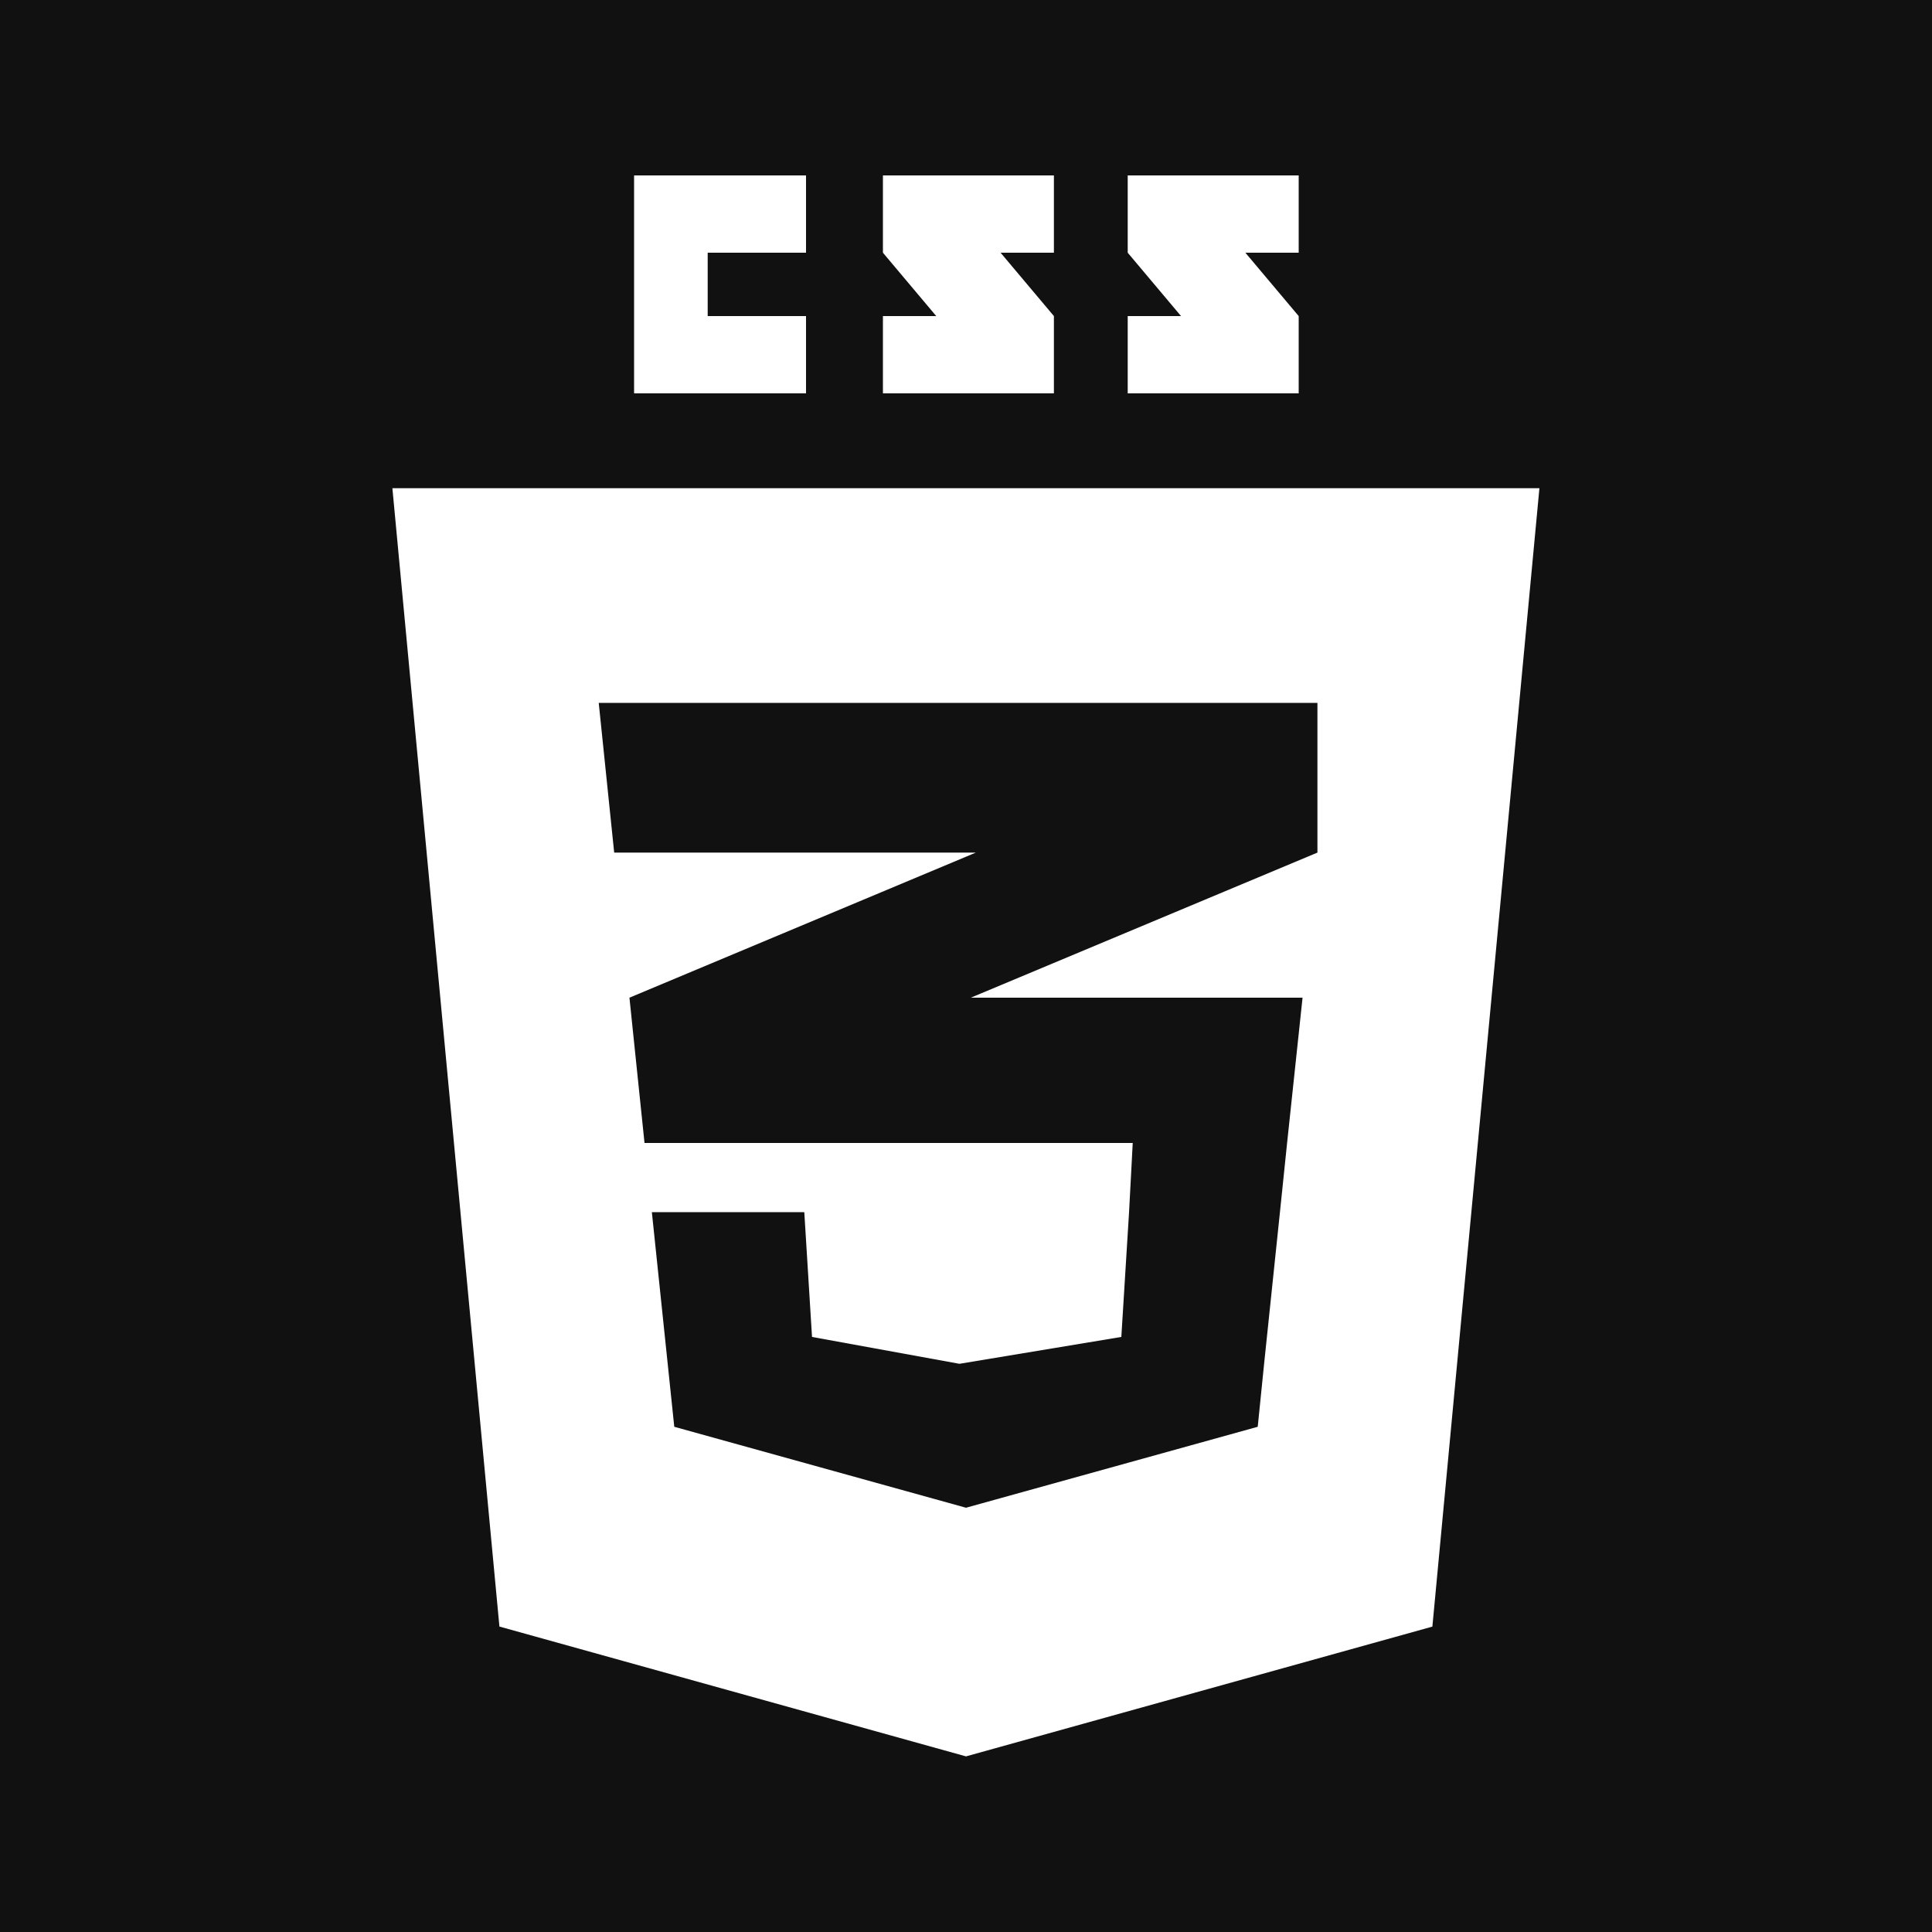 <?xml version="1.0" encoding="UTF-8"?>
<svg id="Layer_1" data-name="Layer 1" xmlns="http://www.w3.org/2000/svg" viewBox="0 0 100 100">
  <defs>
    <style>
      .cls-1 {
        fill: #111;
      }
    </style>
  </defs>
  <polygon class="cls-1" points="31.79 44.13 50.51 44.13 32.58 51.64 33.36 59.16 58.63 59.16 58.44 62.74 58.04 69.2 49.66 70.59 42.03 69.2 41.63 62.74 33.74 62.74 34.56 70.59 34.9 73.85 50 78.04 65.1 73.85 65.43 70.59 66.25 62.74 66.62 59.16 67.42 51.64 50.25 51.64 68.19 44.13 68.19 36.38 30.99 36.38 31.79 44.13"/>
  <path class="cls-1" d="M0,0v100h100V0H0ZM58.37,16.36h2.76l-2.76-3.28v-4h8.85v4h-2.76l2.76,3.28v4h-8.85v-4ZM45.7,16.36h2.76l-2.76-3.28v-4h8.85v4h-2.76l2.76,3.28v4h-8.85v-4ZM32.82,16.36v-7.28h8.9v4h-5.09v3.28h5.09v4h-8.9v-4ZM74.15,84.19l-24.15,6.72-24.15-6.72-5.54-58.92h59.37l-5.54,58.92Z"/>
</svg>